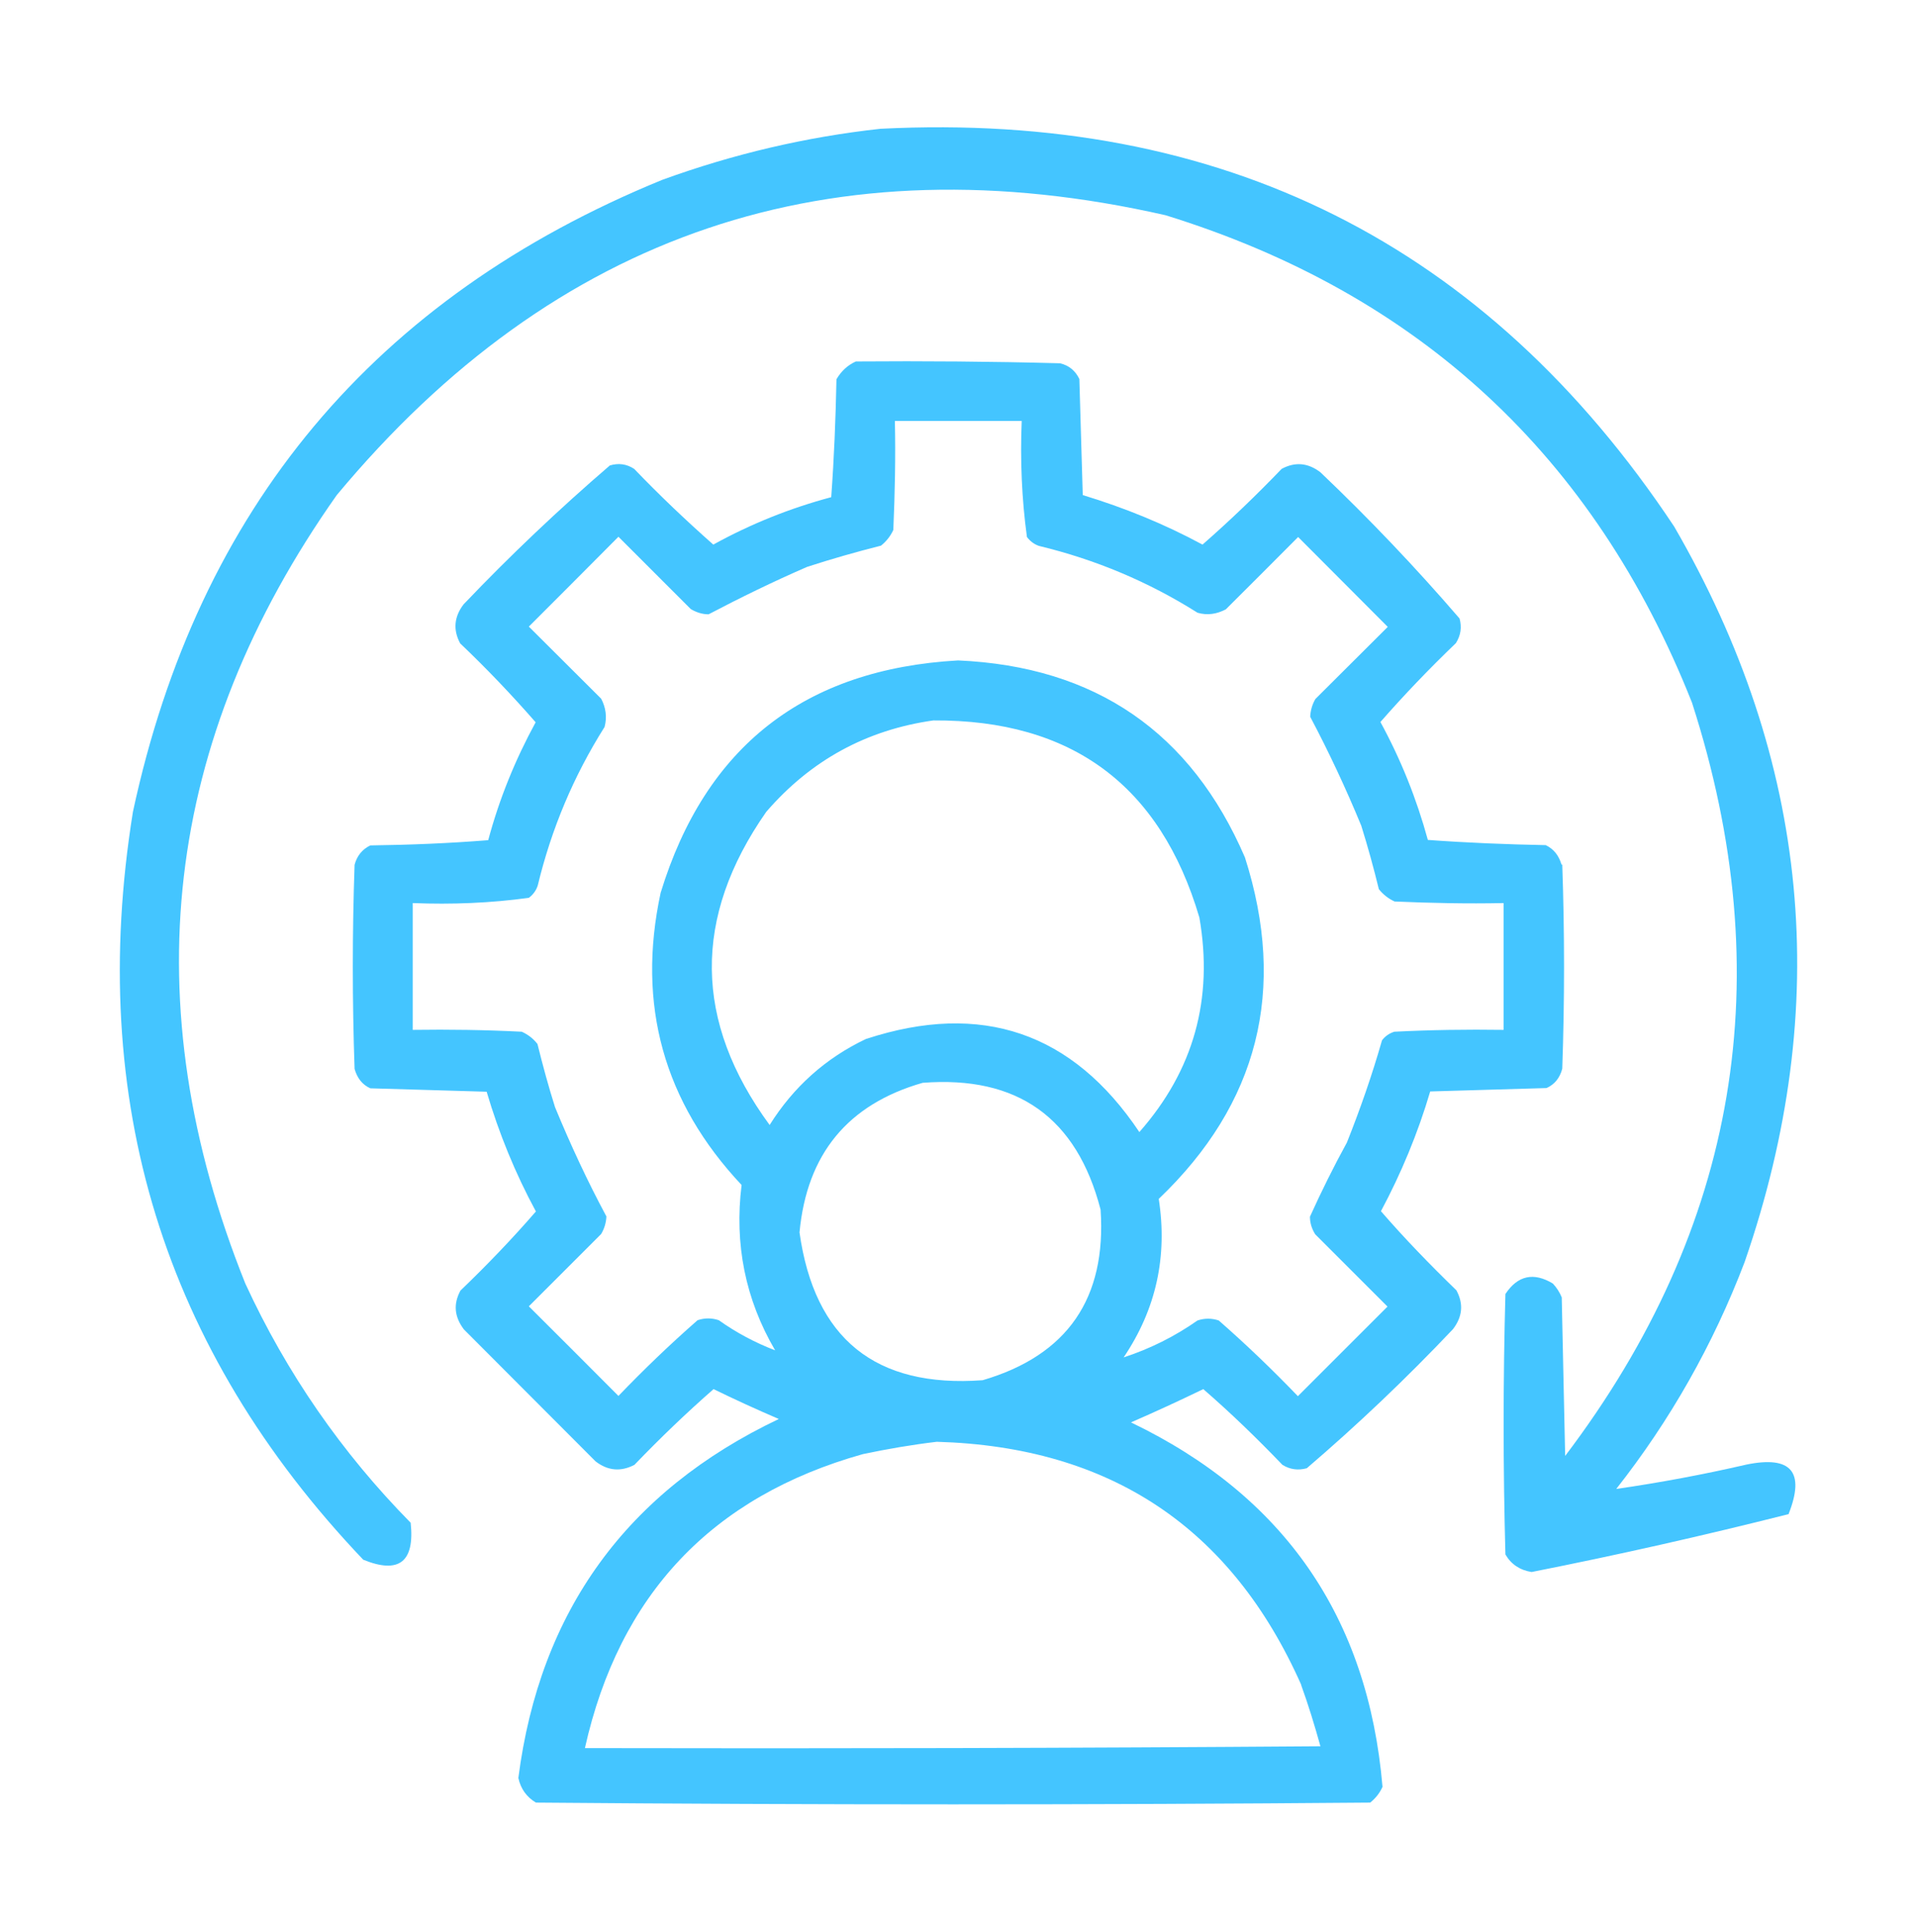<svg width="128" height="129" viewBox="0 0 128 129" fill="none" xmlns="http://www.w3.org/2000/svg">
<path fill-rule="evenodd" clip-rule="evenodd" d="M119.431 101.116C113.745 102.551 108.023 103.846 102.267 104.983C101.497 104.861 100.903 104.476 100.518 103.811C100.36 98.001 100.36 92.209 100.518 86.417C101.34 85.174 102.407 84.947 103.684 85.717C103.929 85.979 104.139 86.294 104.279 86.644C104.349 90.179 104.437 93.696 104.507 97.231C116.054 81.99 118.871 65.208 112.975 46.922C106.449 30.456 94.744 19.607 77.826 14.374C55.519 9.3 37.06 15.547 22.486 33.063C10.904 49.477 8.875 67.011 16.38 85.717C19.127 91.684 22.819 97.021 27.42 101.693C27.7 104.301 26.65 105.14 24.253 104.161C10.904 90.127 5.778 73.468 8.875 54.219C13.231 33.938 25.006 19.869 44.216 12.012C48.975 10.28 53.839 9.142 58.79 8.6C81.587 7.445 99.258 16.299 111.785 35.163C120.848 50.807 122.405 67.168 116.491 84.282C114.392 89.794 111.523 94.851 107.918 99.436C110.823 99.016 113.727 98.474 116.614 97.808C119.606 97.196 120.533 98.299 119.431 101.098V101.116Z" fill="#44C5FF"/>
<path fill-rule="evenodd" clip-rule="evenodd" d="M104.262 57.736C104.087 57.141 103.754 56.704 103.212 56.441C100.57 56.389 97.946 56.284 95.339 56.092C94.587 53.344 93.537 50.719 92.172 48.217C93.764 46.397 95.461 44.63 97.211 42.95C97.543 42.425 97.613 41.883 97.456 41.305C94.534 37.91 91.437 34.656 88.166 31.541C87.343 30.911 86.486 30.823 85.576 31.313C83.879 33.081 82.13 34.761 80.293 36.37C77.738 34.988 75.061 33.903 72.297 33.063C72.227 30.473 72.139 27.901 72.07 25.311C71.807 24.769 71.387 24.401 70.775 24.261C66.226 24.139 61.694 24.104 57.146 24.139C56.603 24.384 56.166 24.786 55.851 25.329C55.798 27.953 55.694 30.596 55.501 33.203C52.754 33.938 50.13 34.988 47.628 36.37C45.808 34.761 44.041 33.081 42.344 31.313C41.837 30.981 41.294 30.911 40.717 31.086C37.323 34.008 34.069 37.088 30.954 40.36C30.325 41.183 30.237 42.057 30.727 42.968C32.494 44.647 34.174 46.415 35.766 48.235C34.401 50.737 33.334 53.362 32.599 56.109C29.992 56.319 27.368 56.424 24.726 56.459C24.183 56.721 23.834 57.159 23.676 57.754C23.519 62.304 23.519 66.836 23.676 71.385C23.851 71.998 24.183 72.435 24.726 72.68C27.333 72.75 29.905 72.838 32.494 72.908C33.316 75.69 34.401 78.35 35.783 80.905C34.191 82.742 32.511 84.492 30.744 86.189C30.255 87.099 30.342 87.939 30.972 88.779C33.911 91.719 36.833 94.659 39.772 97.599C40.595 98.228 41.452 98.299 42.362 97.826C44.059 96.059 45.826 94.361 47.645 92.769C49.08 93.469 50.532 94.134 52.002 94.764C41.854 99.593 36.046 107.59 34.611 118.737C34.769 119.472 35.171 120.014 35.783 120.382C54.364 120.539 72.927 120.539 91.49 120.382C91.857 120.084 92.12 119.752 92.312 119.332C91.35 108.028 85.751 99.908 75.516 94.991C77.126 94.291 78.753 93.539 80.345 92.769C82.182 94.361 83.932 96.059 85.629 97.826C86.136 98.141 86.678 98.211 87.256 98.053C90.668 95.131 93.922 92.034 97.019 88.762C97.648 87.939 97.736 87.082 97.246 86.172C95.496 84.475 93.799 82.725 92.207 80.887C93.572 78.332 94.674 75.673 95.496 72.89C98.086 72.82 100.675 72.733 103.265 72.663C103.807 72.418 104.157 71.98 104.314 71.368C104.472 66.818 104.472 62.286 104.314 57.736H104.262ZM57.845 69.373C55.116 70.668 52.982 72.593 51.389 75.13C46.316 68.218 46.246 61.254 51.162 54.219C54.136 50.772 57.863 48.742 62.324 48.112C71.562 48.06 77.476 52.452 80.083 61.271C81.027 66.696 79.715 71.473 76.076 75.603C71.615 68.936 65.526 66.871 57.863 69.373H57.845ZM65.614 92.174C58.458 92.699 54.381 89.409 53.384 82.305C53.874 77.073 56.603 73.748 61.607 72.313C67.941 71.823 71.895 74.64 73.487 80.782C73.889 86.697 71.282 90.511 65.614 92.174ZM86.871 112.507C87.361 113.855 87.781 115.237 88.166 116.62C71.79 116.742 55.413 116.777 39.055 116.742C41.347 106.505 47.523 99.943 57.618 97.109C59.28 96.759 60.925 96.479 62.552 96.286C74.117 96.619 82.217 102.008 86.888 112.525L86.871 112.507ZM100.378 68.778C97.946 68.743 95.531 68.778 93.1 68.901C92.767 69.006 92.487 69.198 92.277 69.478C91.612 71.805 90.825 74.063 89.933 76.303C89.04 77.93 88.218 79.592 87.466 81.255C87.466 81.675 87.588 82.06 87.816 82.427C89.425 84.037 91.035 85.647 92.645 87.257C90.65 89.252 88.638 91.264 86.661 93.241C84.964 91.474 83.214 89.794 81.377 88.184C80.905 88.027 80.433 88.027 79.96 88.184C78.438 89.252 76.793 90.074 75.026 90.651C77.196 87.432 77.966 83.915 77.371 80.065C84.019 73.713 85.944 66.101 83.127 57.264C79.523 48.9 73.137 44.507 63.969 44.105C53.734 44.682 47.103 49.844 44.111 59.626C42.502 67.098 44.321 73.608 49.517 79.137C49.028 83.075 49.762 86.767 51.757 90.179C50.427 89.672 49.15 88.989 47.995 88.167C47.523 88.009 47.05 88.009 46.578 88.167C44.741 89.777 42.992 91.457 41.294 93.224C39.3 91.229 37.305 89.217 35.311 87.239L40.14 82.41C40.35 82.06 40.472 81.657 40.49 81.237C39.23 78.892 38.093 76.443 37.06 73.94C36.623 72.558 36.238 71.14 35.888 69.723C35.608 69.356 35.258 69.093 34.839 68.901C32.407 68.778 29.992 68.743 27.56 68.778V60.309C30.167 60.414 32.757 60.309 35.311 59.959C35.591 59.749 35.801 59.469 35.906 59.136C36.816 55.357 38.303 51.822 40.367 48.55C40.542 47.902 40.455 47.255 40.14 46.66C38.53 45.05 36.92 43.457 35.311 41.847C37.323 39.835 39.317 37.84 41.294 35.846C42.904 37.455 44.514 39.065 46.123 40.675C46.473 40.885 46.876 41.025 47.313 41.025C49.447 39.905 51.634 38.838 53.891 37.858C55.501 37.333 57.163 36.86 58.825 36.44C59.175 36.16 59.455 35.81 59.648 35.391C59.752 32.958 59.805 30.543 59.752 28.111H68.221C68.115 30.718 68.221 33.308 68.57 35.863C68.78 36.143 69.06 36.353 69.375 36.458C73.154 37.368 76.688 38.855 79.96 40.92C80.625 41.113 81.255 41.008 81.85 40.693C83.459 39.083 85.069 37.49 86.678 35.863C88.673 37.875 90.685 39.87 92.662 41.865C91.052 43.475 89.443 45.067 87.833 46.677C87.623 47.027 87.501 47.447 87.483 47.867C88.725 50.212 89.863 52.644 90.895 55.147C91.332 56.547 91.717 57.946 92.067 59.381C92.347 59.731 92.697 60.011 93.117 60.204C95.549 60.309 97.963 60.361 100.395 60.309V68.778H100.378Z" fill="#44C5FF"/>
</svg>

